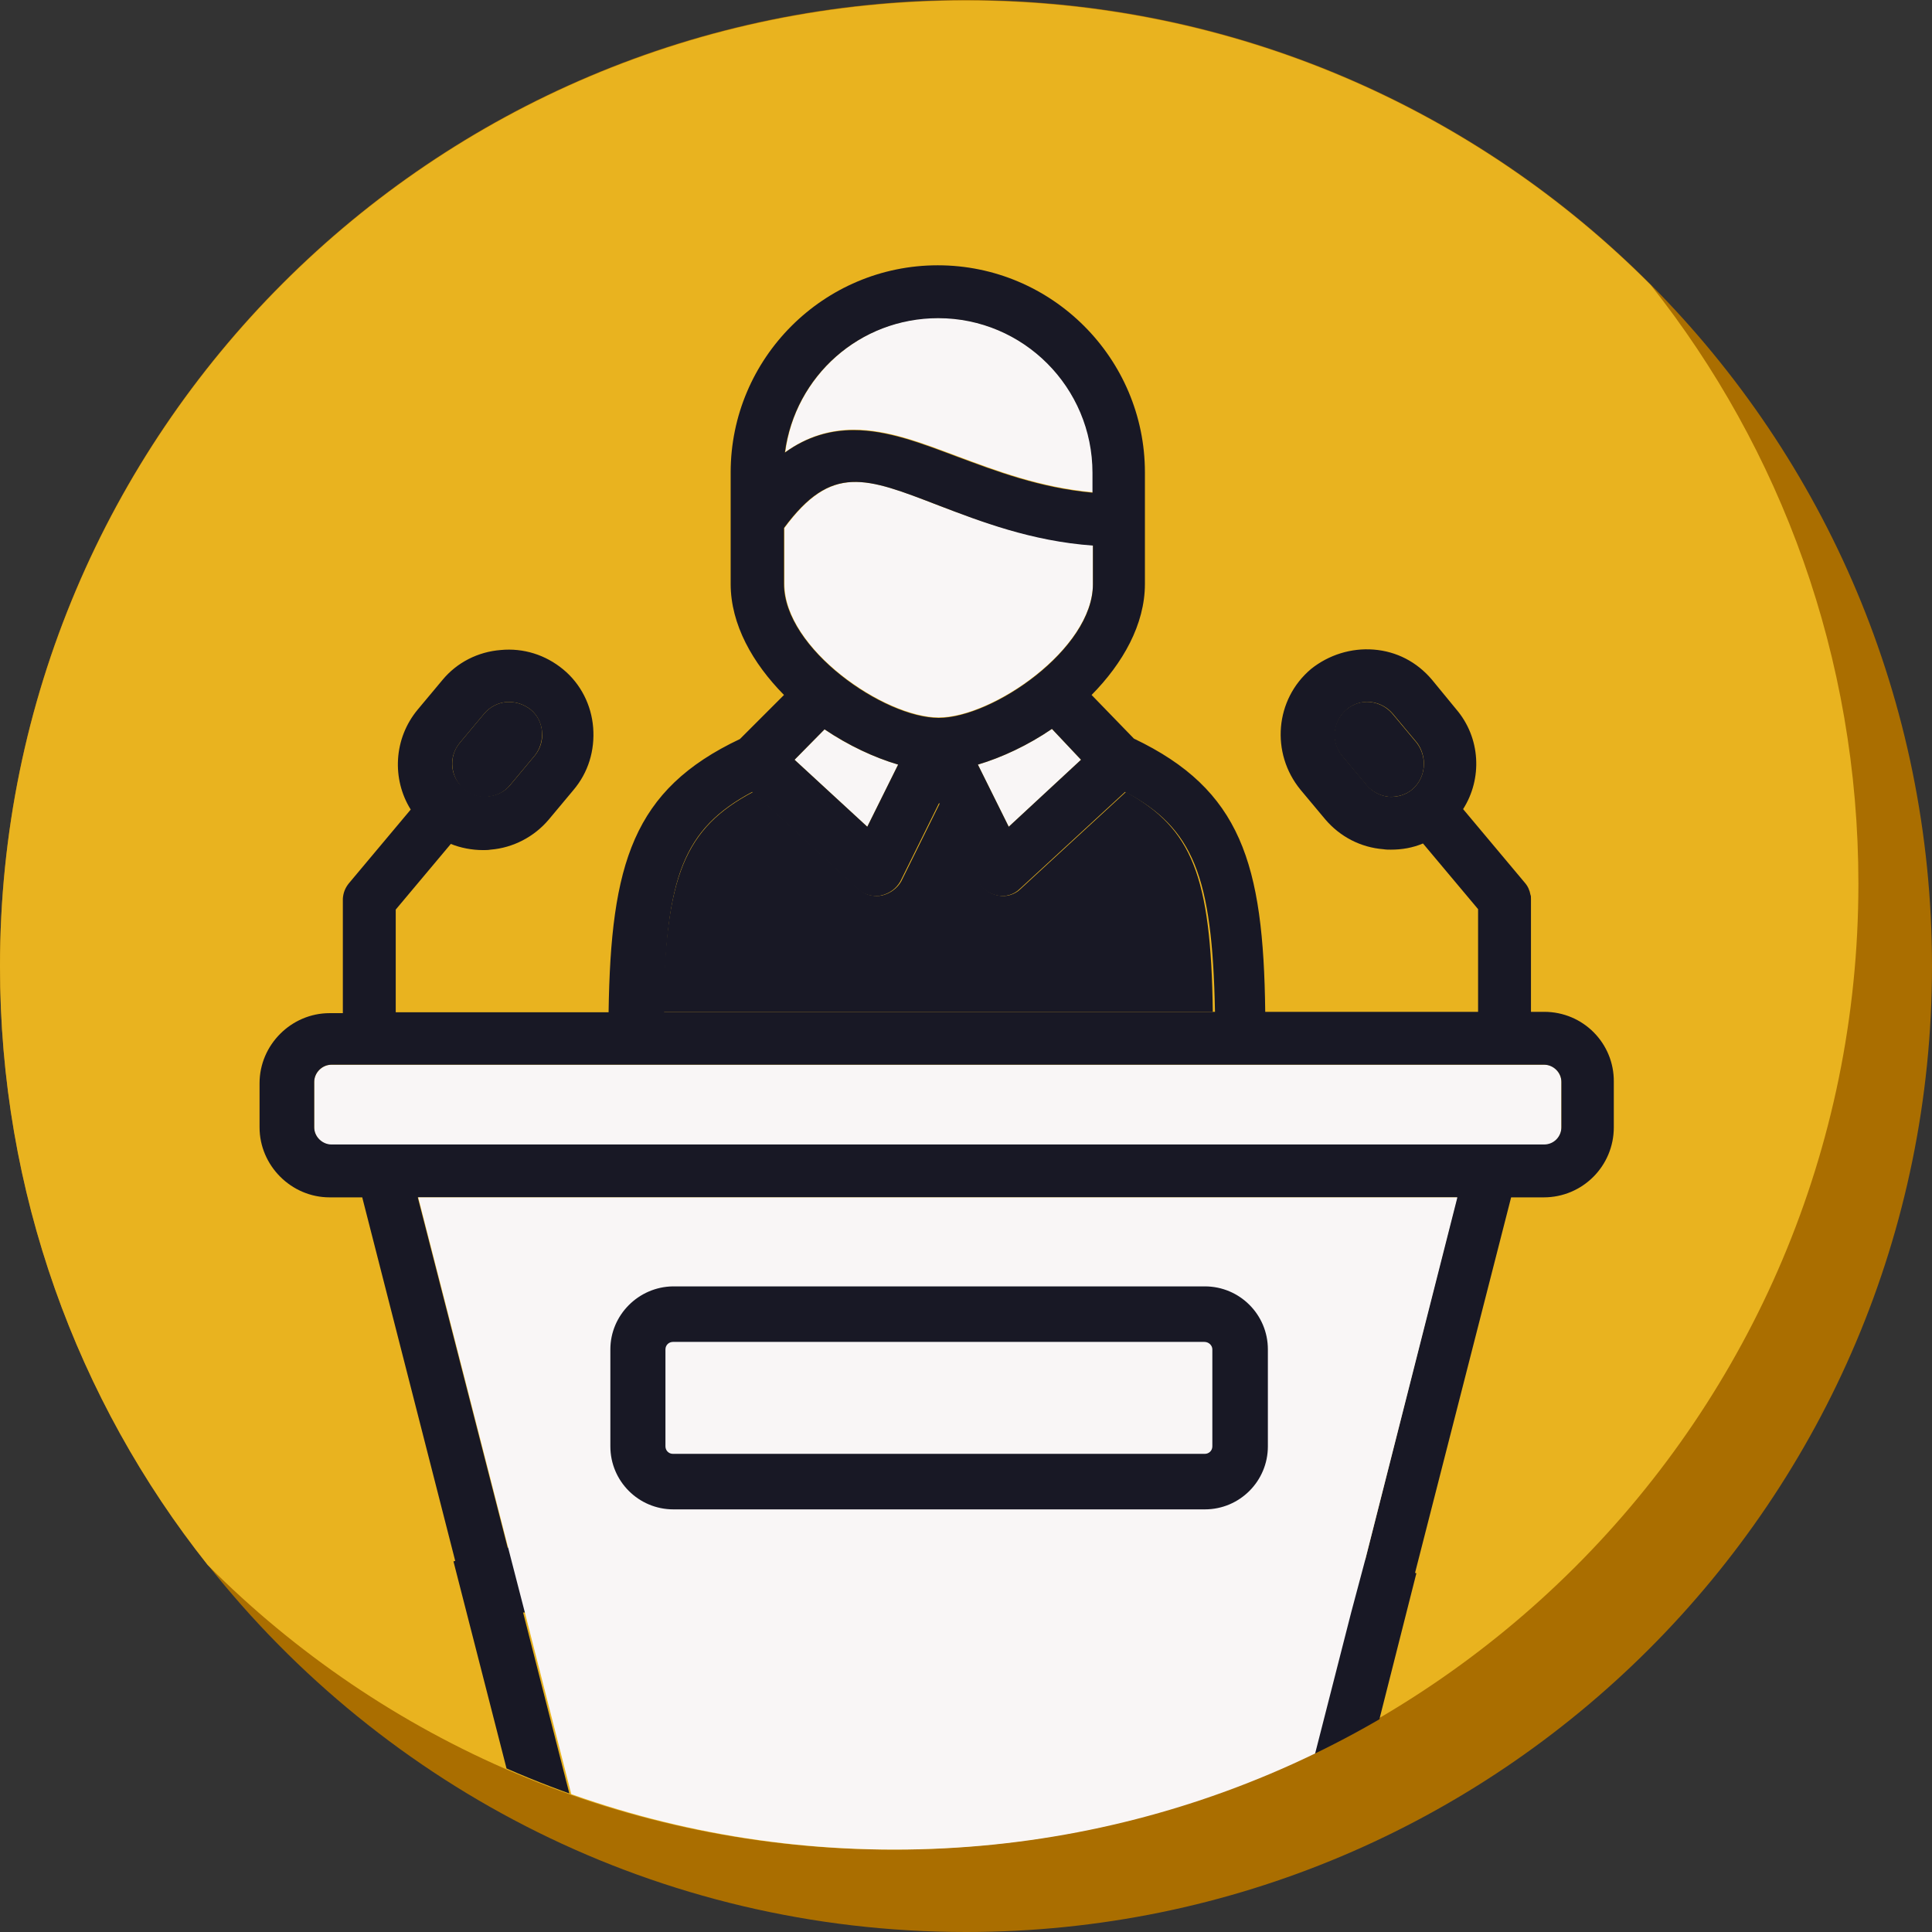 <?xml version="1.0" encoding="UTF-8"?>
<svg width="438.4" height="438.4" version="1.1" viewBox="0 0 438.4 438.4" xml:space="preserve" xmlns="http://www.w3.org/2000/svg" xmlns:xlink="http://www.w3.org/1999/xlink">
<rect x="0" y="0" width="438.4" height="438.4" fill="#333333" stroke="none"/>
<style type="text/css">
	.st0{fill:#181825;}
	.st1{fill:#7B2F28;}
	.st2{fill:#E26350;}
	.st3{fill:#F9F6F6;}
	.st4{fill-rule:evenodd;clip-rule:evenodd;fill:#181825;}
	.st5{fill:#E9B31F;}
	.st6{font-family:'Poppins-BoldItalic';}
	.st7{font-size:161.025px;}
	.st8{fill:none;}
	.st9{font-family:'Poppins-SemiBold';}
	.st10{font-size:28.544px;}
	.st11{letter-spacing:2.7;}
	.st12{font-family:'Poppins-Regular';}
	.st13{letter-spacing:3.6;}
	.st14{letter-spacing:6.3;}
	.st15{letter-spacing:5.4;}
	.st16{fill:#AA6E00;}
	.st17{font-size:26.191px;}
	.st18{fill:none;stroke:#AA6E00;stroke-width:3;stroke-miterlimit:10;}
	.st19{font-size:32.868px;}
	.st20{clip-path:url(#SVGID_2_);}
	.st21{clip-path:url(#SVGID_4_);}
	.st22{font-family:'Bebas-Regular';}
	.st23{font-size:40.85px;}
	.st24{fill-rule:evenodd;clip-rule:evenodd;fill:#F4D78A;}
	.st25{fill-rule:evenodd;clip-rule:evenodd;fill:#E26350;}
	.st26{fill-rule:evenodd;clip-rule:evenodd;fill:#F5D149;}
	.st27{fill:#F4D78A;}
	.st28{font-family:'Poppins-ExtraBold';}
	.st29{font-size:81.204px;}
	.st30{letter-spacing:-1;}
	.st31{font-family:'Poppins-Bold';}
	.st32{font-size:102.491px;}
	.st33{font-size:39.788px;}
	.st34{fill:none;stroke:#F9F6F6;stroke-width:12;stroke-linecap:round;stroke-miterlimit:10;}
	.st35{fill:#79769E;}
	.st36{fill:none;stroke:#E9B31F;stroke-width:3;stroke-miterlimit:10;}
	.st37{fill:none;stroke:#79769E;stroke-width:3;stroke-miterlimit:10;}
	.st38{font-size:25.949px;}
	.st39{font-family:'Poppins-Medium';}
	.st40{font-size:77.846px;}
	.st41{font-size:36.193px;}
	.st42{font-size:50.33px;}
	.st43{fill:none;stroke:#181825;stroke-width:5;stroke-miterlimit:10;}
	.st44{fill:#FFFFFF;}
	.st45{enable-background:new    ;}
	.st46{fill:none;stroke:#FFFFFF;stroke-width:3;stroke-miterlimit:10;}
	.st47{font-size:36.815px;}
	.st48{fill:none;stroke:#FFFFFF;stroke-width:8;stroke-linecap:round;stroke-linejoin:round;stroke-miterlimit:10;}
	.st49{font-size:49.303px;}
	.st50{fill:none;stroke:#F9F6F6;stroke-width:8;stroke-miterlimit:10;}
	.st51{fill:#171825;}
	.st52{fill:#F7F5F5;}
	.st53{font-size:30.216px;}
	.st54{font-family:'Poppins-Light';}
	.st55{font-size:40px;}
	.st56{clip-path:url(#SVGID_6_);}
	.st57{font-family:'ArialMT';}
	.st58{font-size:8.301px;}
	.st59{letter-spacing:22;}
	.st60{letter-spacing:25;}
	.st61{letter-spacing:-10;}
</style>


















































































































<g transform="translate(-207.3,-308.8)">
	
		
			<path class="st16" d="m645.7 528c0 121.1-98.2 219.2-219.2 219.2-69.8 0-132-32.6-172.1-83.4-29.6-37.3-47.1-84.5-47.1-135.8 0-121.1 98.2-219.2 219.2-219.2 60.7 0 115.7 24.7 155.4 64.6 39.5 39.7 63.8 94.3 63.8 154.6z"/>
		
		
			<path class="st5" d="m629 509.3c0 121.1-98.2 219.2-219.2 219.2-60.7 0-115.7-24.7-155.4-64.6-29.6-37.3-47.1-84.5-47.1-135.8 0-121.1 98.2-219.2 219.2-219.2 60.7 0 115.7 24.7 155.4 64.6 29.5 37.2 47.1 84.4 47.1 135.8z"/>
		
	
	
		
			<path class="st0" d="m328.6 480.3-5.6 6.7c-1.2 1.5-3 2.4-5 2.6s-3.9-0.4-5.4-1.7c-3.1-2.6-3.6-7.4-1-10.5l5.6-6.7c1.3-1.5 3-2.4 5-2.6h0.7c1.7 0 3.4 0.6 4.8 1.7 1.6 1.3 2.4 3 2.6 5 0.1 2-0.4 3.9-1.7 5.5z"/>
		
		
			<path class="st0" d="m527.8 487.9c-1.5 1.3-3.5 1.8-5.4 1.7-2-0.2-3.8-1.2-5-2.6l-5.6-6.7c-2.6-3.1-2.2-7.8 1-10.5 1.5-1.3 3.5-1.9 5.4-1.7 2 0.2 3.8 1.2 5 2.6l5.6 6.7c2.4 3.2 2.1 7.8-1 10.5z"/>
		
		
			<path class="st3" d="m455.3 416v4.5c-12-1.1-21.9-4.9-30.8-8.2-8-3-15.7-6-23.4-6-5.2 0-10.5 1.4-15.6 5.1 2.2-17.2 17-30.5 34.7-30.5 19.3 0.1 35.1 15.7 35.1 35.1z"/>
		
		
			<path class="st3" d="m455.3 432.5v8.8c0 14.7-22.8 30.3-35 30.3s-35-15.5-35-30.3v-12.7c10.8-14.6 18.5-11.5 35-5.1 9.3 3.5 20.7 7.9 35 9z"/>
		
		
			<path class="st3" d="m452.6 481.2-16.4 15.2-7-14.1c5.4-1.6 11.4-4.4 16.8-8.1z"/>
		
		
			<path class="st3" d="m411.1 482.3-7 14.1-16.5-15.2 6.8-6.9c5.4 3.7 11.3 6.4 16.7 8z"/>
		
		
			<path class="st0" d="m482.5 538.4h-124.7c0.4-30.8 4.9-41.7 20.4-49.9l23.9 22c1.2 1.1 2.6 1.6 4.1 1.6 0.4 0 0.7 0 1.2-0.1 1.8-0.4 3.5-1.6 4.4-3.2l8.8-17.8 8.8 17.8c0.9 1.7 2.4 2.8 4.4 3.2 1.8 0.4 3.8-0.2 5.1-1.5l23.9-22c15 8.3 19.3 19.1 19.7 49.9z"/>
		
		
			<path class="st3" d="m561.6 554.3v10.4c0 2.1-1.7 3.9-3.9 3.9h-275.2c-2 0-3.9-1.8-3.9-3.9v-10.4c0-2.1 1.8-3.9 3.9-3.9h275.3c2.2 0 3.8 1.9 3.8 3.9z"/>
		
		
			
				
					
						
							
								<defs>
									<path id="SVGID_1_" d="m629.5 509.3c0 121.1-98.2 219.2-219.2 219.2-60.7 0-115.7-24.7-155.4-64.6-29.6-37.3-47.1-84.5-47.1-135.8 0-121.1 98.2-219.2 219.2-219.2 60.7 0 115.7 24.7 155.4 64.6 29.5 37.2 47.1 84.4 47.1 135.8z"/>
								</defs>
								<clipPath id="SVGID_2_">
									<use width="100%" height="100%" xlink:href="#SVGID_1_"/>
								</clipPath>
								<g class="st20" clip-path="url(#SVGID_2_)">
									<path class="st0" d="m557.7 538.4h-3v-25.5c0-0.5 0-0.9-0.1-1-0.2-1.1-0.6-2-1.3-2.8l-14-16.7c4.4-6.9 4-16.2-1.6-22.7l-5.5-6.7c-3.4-4-8-6.4-13.2-6.8-5.1-0.4-10.2 1.2-14.2 4.4-8.2 6.9-9.2 19.1-2.4 27.4l5.6 6.7c3.4 4 8.1 6.4 13.2 6.8 0.6 0.1 1.2 0.1 1.7 0.1 2.5 0 4.9-0.4 7.3-1.4l12.5 14.9v23.3h-48.3c-0.4-33.7-5.5-50.4-29.8-62l-9.6-9.9c7.1-7.2 12.1-16 12.1-25.2v-25.3c0-25.9-21.1-47-47-47s-47 21.1-47 47v25.3c0 9.2 5 18 12.1 25.2l-10 10c-24.3 11.5-29.3 28.3-29.8 62h-48.3v-23.3l12.5-14.9c2.2 0.9 4.8 1.4 7.3 1.4 0.6 0 1.2 0 1.7-0.1 5.1-0.4 9.9-2.9 13.2-6.8l5.6-6.7c3.4-4 4.9-9 4.5-14.2-0.4-5.1-2.8-9.9-6.8-13.2s-9-4.9-14.2-4.4c-5.1 0.4-9.9 2.8-13.2 6.8l-5.6 6.7c-5.5 6.6-5.9 15.8-1.6 22.7l-14 16.7c-0.9 1.1-1.3 2.2-1.4 3.5v0.4 25.6h-3c-8.7 0-15.9 7.2-15.9 15.9v10c0 8.7 7.2 15.9 15.9 15.9h7.4l21.1 82.5-0.4 0.1 23.4 91.3 12-3.1v-0.1l-3.4-13.1-16.2-63.4h187.5l-15.8 63.3-3.4 13.1-0.7 2.8 12 3.1 23.1-91.2-0.3-0.1 21.8-85.2h7.4c8.8 0 15.9-7.1 15.9-15.9v-10.3c0.1-8.7-6.9-15.9-15.8-15.9zm-29.9-50.5c-1.5 1.3-3.5 1.8-5.3 1.7-2-0.2-3.8-1.2-5-2.6l-5.6-6.7c-2.6-3.1-2.2-7.8 1-10.5 1.5-1.3 3.5-1.9 5.4-1.7 2 0.2 3.8 1.2 5 2.6l5.6 6.7c2.3 3.2 2 7.8-1.1 10.5zm-216.2-10.5 5.6-6.7c1.3-1.5 3-2.4 5-2.6h0.7c1.7 0 3.4 0.6 4.8 1.7 1.6 1.3 2.4 3.1 2.6 5 0.2 2-0.4 3.9-1.6 5.4l-5.6 6.7c-1.2 1.5-3 2.4-5 2.6s-3.9-0.4-5.4-1.7c-3.3-2.6-3.7-7.2-1.1-10.4zm108.6-96.4c19.3 0 35 15.7 35 35.1v4.5c-12-1.1-21.9-4.9-30.8-8.2-8-3-15.7-6-23.4-6-5.2 0-10.5 1.4-15.6 5.1 2.3-17.4 17-30.5 34.8-30.5zm-35 60.3v-12.7c10.8-14.6 18.5-11.5 35.1-5.1 9.4 3.6 21 8.1 35 9.1v8.8c0 14.7-22.8 30.3-35 30.3-12.4 0-35.1-15.7-35.1-30.4zm67.4 39.9-16.4 15.2-7-14.1c5.4-1.6 11.4-4.4 16.8-8.1zm-41.5 1.1-7 14.1-16.5-15.2 6.8-6.9c5.5 3.7 11.3 6.4 16.7 8zm-33.1 6.2 23.9 22c1.2 1.1 2.6 1.6 4.1 1.6 0.4 0 0.8 0 1.2-0.1 1.9-0.4 3.5-1.6 4.4-3.2l8.8-17.8 8.8 17.8c0.9 1.7 2.4 2.8 4.4 3.2 1.8 0.4 3.8-0.2 5.1-1.5l23.9-22c15.5 8.2 19.8 19.1 20.4 49.9h-125c0.2-30.8 4.5-41.6 20-49.9zm139.1 174.2-194.5-2.7h-0.1l-20.4-79.5h235.8zm44.5-98.1c0 2.1-1.7 3.9-3.9 3.9h-275.2c-2 0-3.9-1.7-3.9-3.9v-10.3c0-2.1 1.8-3.9 3.9-3.9h275.2c2 0 3.9 1.7 3.9 3.9z"/>
								</g>
							
						
					
				
			
			
				
					
						
							
								<defs>
									<path id="SVGID_3_" d="m629.5 509.3c0 121.1-98.2 219.2-219.2 219.2-60.7 0-115.7-24.7-155.4-64.6-29.6-37.3-47.1-84.5-47.1-135.8 0-121.1 98.2-219.2 219.2-219.2 60.7 0 115.7 24.7 155.4 64.6 29.5 37.2 47.1 84.4 47.1 135.8z"/>
								</defs>
								<clipPath id="SVGID_4_">
									<use width="100%" height="100%" xlink:href="#SVGID_3_"/>
								</clipPath>
								<g class="st21" clip-path="url(#SVGID_4_)">
									<polygon class="st3" points="323.3 662.7 323.3 662.7 326.4 674.7 342.6 738.1 497.7 738.1 513.9 674.7 517.1 662.7 517.1 662.7 538 580.5 302.2 580.5"/>
								</g>
							
						
					
				
			
		
	
	
		<path class="st0" d="m345.8 615v22c0 7.9 6.4 14.3 14.3 14.3h120.6c7.9 0 14.3-6.4 14.3-14.3v-22c0-7.9-6.4-14.3-14.3-14.3h-120.7c-7.8 0.1-14.2 6.5-14.2 14.3zm136.6 0v22c0 1-0.8 1.7-1.7 1.7h-120.7c-1 0-1.7-0.8-1.7-1.7v-22c0-1 0.8-1.7 1.7-1.7h120.6c1 0 1.8 0.8 1.8 1.7z"/>
	
</g>


































































</svg>
